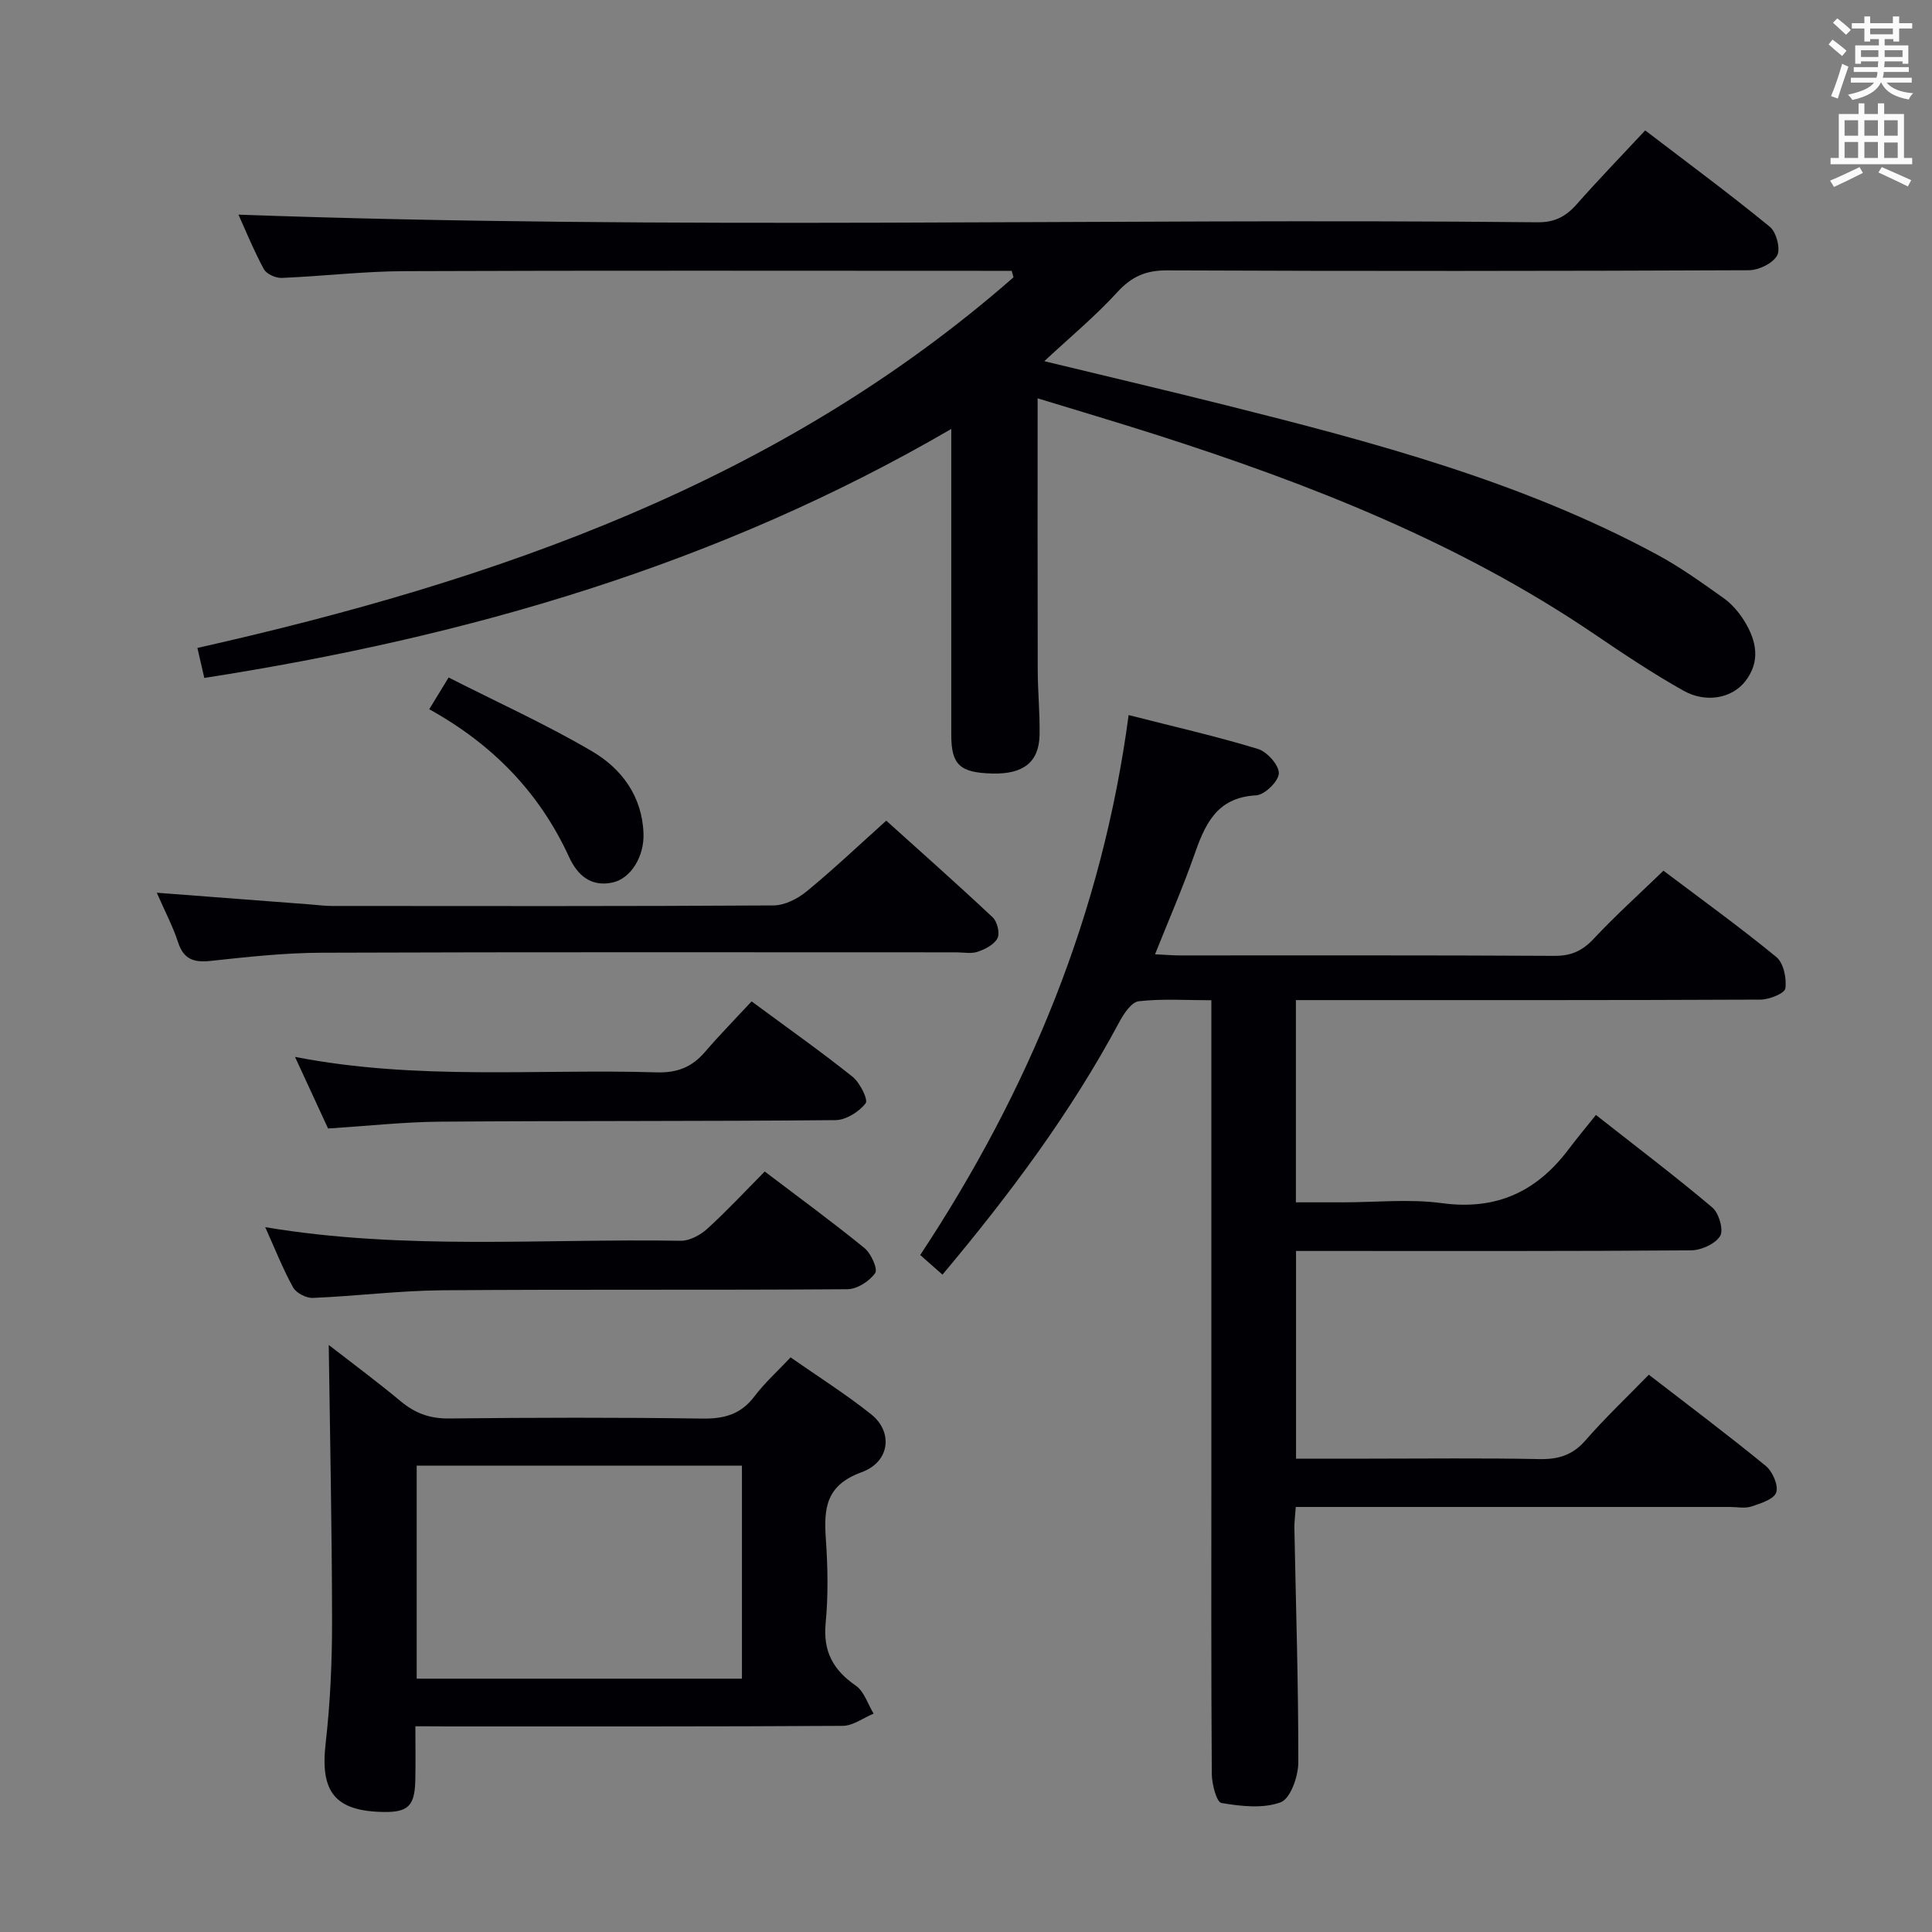 <svg enable-background="new 0 0 400 400" viewBox="0 0 400 400" xmlns="http://www.w3.org/2000/svg"><rect x="0" y="0" width="400" height="400" fill="#808080" stroke="none"/><g fill="#010105"><path d="m42.3 140.36c-.53-2.29-.9-3.9-1.43-6.21 61.7-13.88 120.47-34.23 168.96-76.73-.12-.45-.24-.9-.36-1.35-1.59 0-3.18 0-4.77 0-40.33 0-80.66-.09-120.98.07-8.47.03-16.92 1.05-25.39 1.4-1.24.05-3.15-.8-3.7-1.81-2.12-3.93-3.81-8.09-5.26-11.29 89.54 3.23 179.26.68 268.96 1.58 3.56.04 5.88-1.2 8.12-3.74 4.51-5.11 9.26-10.01 14.17-15.28 8.77 6.7 17.46 13.12 25.81 19.96 1.35 1.1 2.26 4.6 1.5 5.95-.91 1.63-3.81 3.03-5.85 3.04-40.16.17-80.32.2-120.48.03-4.39-.02-7.33 1.29-10.29 4.53-4.55 4.98-9.8 9.33-15.1 14.27 12.92 3.13 25.33 6.04 37.69 9.14 30.63 7.68 61.14 15.77 89.17 30.9 4.8 2.59 9.28 5.81 13.74 8.98 1.72 1.22 3.22 2.96 4.33 4.76 2.51 4.06 3.44 8.38.16 12.54-2.71 3.44-8.06 4.53-12.75 1.9-6.37-3.57-12.47-7.66-18.52-11.76-27.81-18.86-58.68-30.99-90.43-41.16-8.34-2.67-16.73-5.15-24.77-7.61 0 19-.03 37.62.02 56.25.01 4.49.47 8.99.38 13.47-.12 5.61-3.37 8.12-9.75 7.96-6.76-.16-8.53-1.81-8.53-8.02-.01-20.81 0-41.63 0-63.32-48.23 28.09-100.17 43.08-154.65 51.55z"/><path d="m344.4 180.27c7.85 5.92 15.8 11.66 23.37 17.87 1.5 1.23 2.16 4.41 1.87 6.5-.14 1.03-3.34 2.32-5.17 2.32-30.16.14-60.32.1-90.48.1-1.8 0-3.6 0-5.69 0v41.87h9.77c6.83 0 13.76-.74 20.47.17 11.22 1.52 19.58-2.35 26.18-11.1 1.8-2.39 3.72-4.68 5.7-7.16 8.82 6.94 16.64 12.85 24.11 19.17 1.36 1.15 2.37 4.68 1.6 5.9-1.02 1.64-3.92 2.95-6.03 2.96-25.33.2-50.65.13-75.98.13-1.81 0-3.63 0-5.79 0v43h14.87c11.83 0 23.66-.15 35.49.09 3.95.08 6.9-.81 9.57-3.88 4.04-4.64 8.53-8.88 13.11-13.59 8.29 6.41 16.39 12.47 24.2 18.87 1.41 1.15 2.67 4.02 2.18 5.5-.46 1.4-3.22 2.28-5.13 2.91-1.35.45-2.97.1-4.47.1-29.81 0-59.62 0-89.87 0-.11 1.63-.32 3.06-.29 4.48.31 16.14.84 32.28.81 48.42 0 2.87-1.63 7.49-3.64 8.24-3.65 1.36-8.23.83-12.27.15-1.01-.17-1.99-3.91-2-6.02-.15-21.33-.09-42.65-.09-63.98 0-29.99 0-59.98 0-89.98 0-1.81 0-3.63 0-6.22-5.23 0-10.19-.35-15.04.21-1.51.17-3.11 2.6-4.04 4.34-10.02 18.72-22.63 35.61-36.59 52.26-1.64-1.44-3.05-2.69-4.61-4.06 22.55-34.12 37.69-70.77 43.15-111.79 9.53 2.43 18.24 4.41 26.77 7.01 1.9.58 4.37 3.35 4.33 5.05-.05 1.64-2.94 4.47-4.71 4.56-8.35.44-10.66 6.23-12.92 12.68-2.35 6.68-5.2 13.19-8 20.22 2.01.1 3.61.24 5.2.24 25.83.01 51.65-.06 77.48.09 3.48.02 5.82-1.04 8.17-3.57 4.43-4.74 9.27-9.09 14.41-14.06z"/><path d="m86 357.41c0 4.31.07 7.8-.02 11.29-.13 5.22-1.53 6.53-6.6 6.45-10.07-.17-13.11-4.19-11.96-14.19.96-8.41 1.34-16.93 1.33-25.41-.02-18.96-.43-37.92-.69-57.09 4.72 3.66 9.94 7.53 14.93 11.68 2.97 2.47 6.02 3.58 9.96 3.54 17.5-.19 35-.23 52.49.02 4.54.07 7.97-.9 10.77-4.61 2.09-2.77 4.72-5.13 7.47-8.06 5.64 3.94 11.4 7.58 16.69 11.79 4.54 3.61 3.93 9.83-1.97 11.98-7.4 2.69-7.86 7.44-7.42 13.78.4 5.8.52 11.7-.04 17.48-.56 5.86 1.56 9.7 6.25 12.94 1.73 1.2 2.48 3.82 3.68 5.79-2.13.88-4.25 2.51-6.38 2.53-27.33.17-54.66.11-81.99.12-1.97-.03-3.93-.03-6.5-.03zm.27-9.86h67.34c0-14.82 0-29.36 0-44.11-22.58 0-44.82 0-67.34 0z"/><path d="m32.46 184.83c11.25.86 21.5 1.64 31.74 2.42 1.49.11 2.98.32 4.47.32 30.49.02 60.98.08 91.47-.11 2.32-.01 5.01-1.38 6.87-2.91 5.53-4.54 10.73-9.48 16.48-14.64 6.67 6.01 14.46 12.91 22.04 20.02.94.88 1.52 3.27.99 4.31-.67 1.32-2.54 2.28-4.09 2.81-1.34.46-2.97.12-4.47.12-43.82 0-87.64-.08-131.45.08-7.62.03-15.26.87-22.85 1.69-3.49.38-5.63-.27-6.8-3.87-1.06-3.26-2.69-6.33-4.4-10.24z"/><path d="m54.91 254.07c28.87 4.84 57.49 2.33 86.02 2.82 1.84.03 4.07-1.18 5.51-2.49 4.04-3.67 7.76-7.68 11.89-11.85 7.02 5.33 13.97 10.41 20.64 15.84 1.37 1.12 2.82 4.34 2.22 5.19-1.17 1.68-3.74 3.33-5.74 3.34-27.95.21-55.91 0-83.86.22-8.94.07-17.87 1.21-26.82 1.58-1.37.06-3.45-1.02-4.09-2.18-2.14-3.87-3.77-8.03-5.77-12.47z"/><path d="m67.92 233.64c-2.11-4.57-4.3-9.32-6.84-14.82 25.39 4.93 50.19 2.45 74.88 3.2 4.24.13 7.31-1.09 9.99-4.22 3.03-3.52 6.29-6.84 9.66-10.47 7.41 5.47 14.31 10.34 20.89 15.59 1.53 1.22 3.3 4.77 2.72 5.51-1.37 1.76-4.06 3.46-6.24 3.48-27.3.26-54.61.12-81.91.32-7.44.06-14.88.89-23.15 1.41z"/><path d="m88.87 146.84c1.48-2.43 2.51-4.1 4.01-6.57 10.02 5.09 20.14 9.67 29.67 15.26 6.14 3.6 10.41 9.31 10.68 17.04.17 4.67-2.55 9.3-6.4 10.14-4.45.98-7.27-1.47-9.02-5.3-6.1-13.28-15.77-23.28-28.94-30.57z"/></g><path d="m378.6 9.2.8-1c.9.7 1.9 1.4 2.9 2.3l-.9 1.1c-1.1-.9-2-1.7-2.8-2.4zm.5 10.7c.9-2.1 1.6-4.3 2.3-6.7.4.2.8.4 1.3.6-.7 2.1-1.5 4.3-2.2 6.6zm.4-15.2.9-.9c1 .8 2 1.6 2.8 2.4l-1 1c-1-.9-1.9-1.8-2.7-2.5zm12.5-1.3h1.2v1.4h2.7v1.1h-2.7v2.7h-1.2v-.5h-1.8v1.3h4.9v3.8h-1.2v-.5h-3.7c0 .4-.1.9-.1 1.2h5.1v1h-5.2c0 .5-.1.9-.2 1.2h6v1h-5.2c1.1 1.3 2.9 2 5.5 2.2-.4.4-.7.8-.9 1.3-2.9-.5-4.8-1.6-5.7-3.5h-.1c-.8 1.7-2.7 2.9-5.9 3.6-.2-.4-.6-.8-.9-1.1 2.8-.6 4.6-1.4 5.4-2.5h-4.8v-1h5.3c.1-.3.2-.7.2-1.2h-4.9v-1h5c0-.4 0-.8.1-1.2h-3.6v.5h-1.2v-3.8h4.9v-1.3h-1.8v.5h-1.2v-2.7h-2.6v-1.1h2.6v-1.4h1.2v1.4h4.7v-1.4zm-6.7 8.4h3.6c0-.4 0-.9 0-1.4h-3.6zm1.9-4.7h4.7v-1.2h-4.7zm6.7 3.3h-3.7v1.4h3.7z" fill="#fafbfa"/><path d="m384.7 21.4h1.3v2.2h2.8v-2.2h1.3v2.2h4.1v9.1h1.7v1.3h-16.9v-1.3h1.7v-9.1h4.1v-2.2zm.3 13.2.7 1.2c-1.8.9-3.8 1.9-6 2.9-.2-.4-.5-.8-.8-1.3 2.4-1 4.4-2 6.1-2.8zm-3.1-6.5h2.8v-3.2h-2.8zm0 4.6h2.8v-3.3h-2.8zm4.1-4.6h2.8v-3.2h-2.8zm0 4.6h2.8v-3.3h-2.8zm3.6 1.9c2.1.9 4.1 1.8 6.1 2.7l-.7 1.3c-2.2-1.1-4.2-2-6.1-2.9zm3.3-9.7h-2.8v3.2h2.8zm-2.8 7.8h2.8v-3.2h-2.8z" fill="#fafbfa"/></svg>